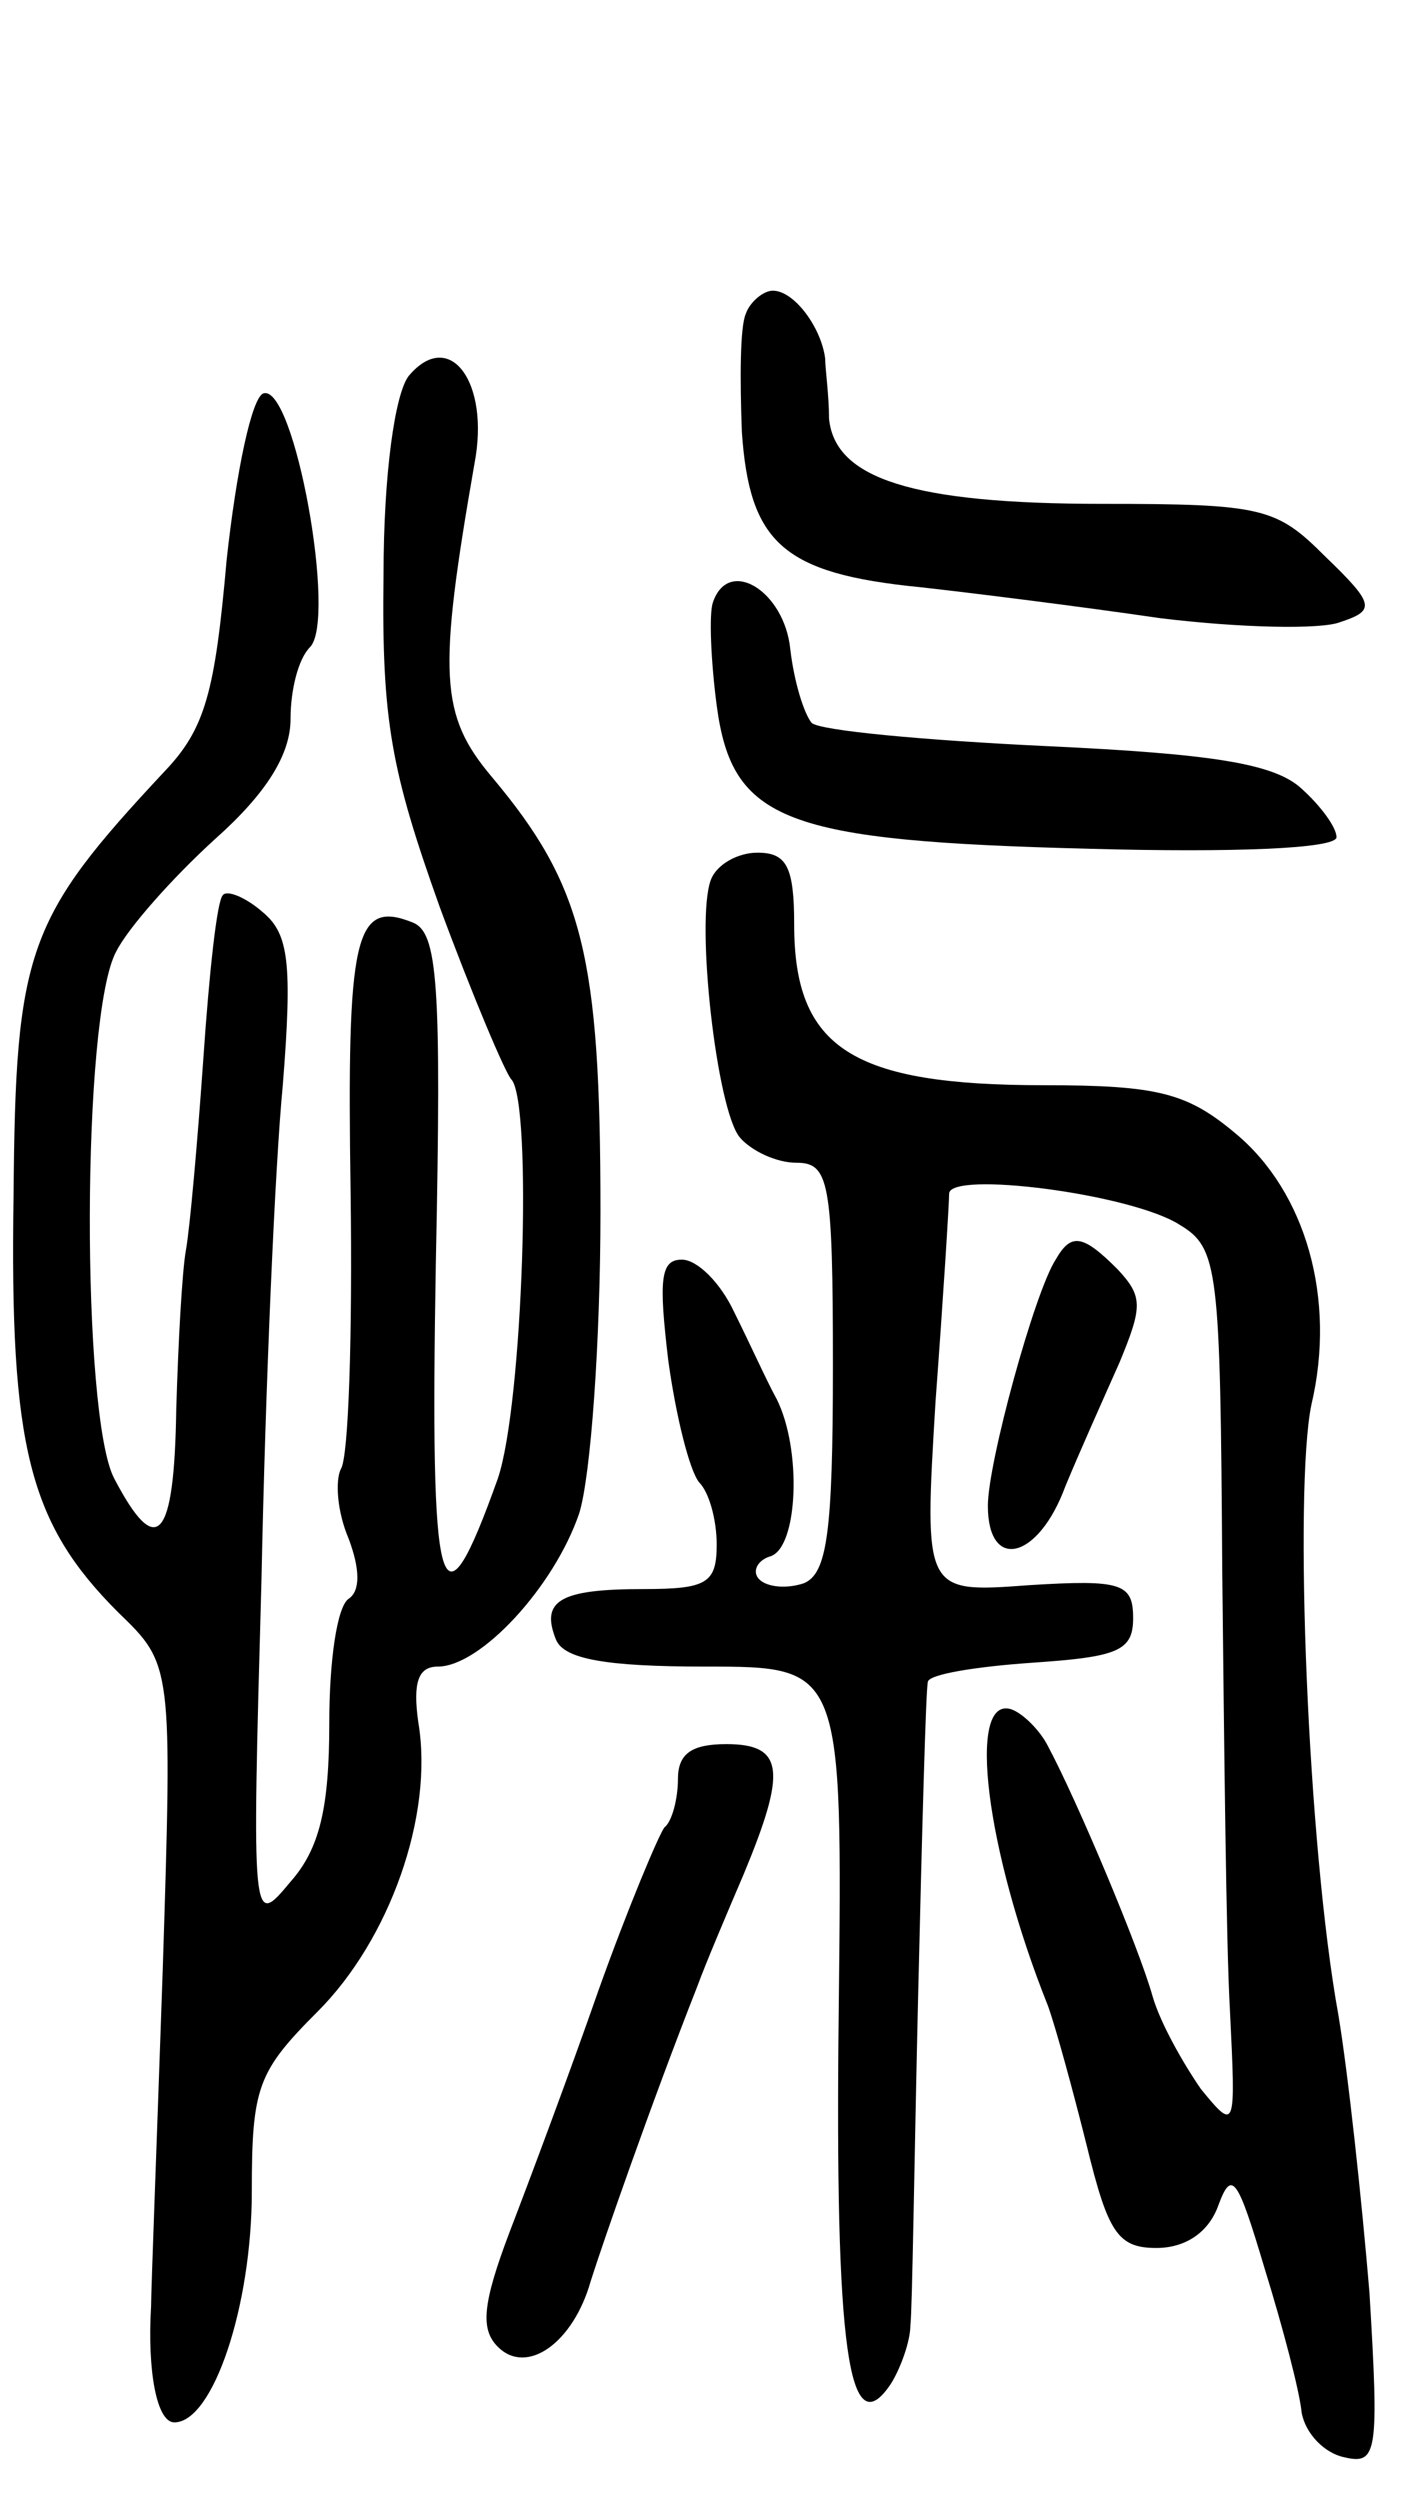 <svg version="1.0" xmlns="http://www.w3.org/2000/svg"
 width="73pt" height="129pt" viewBox="0 0 73 129"
 preserveAspectRatio="xMidYMid meet">
<g transform="translate(0,129) scale(0.1,-0.1)"
fill="#000000" stroke="none">
<path d="M385 1128 c-3 -7 -3 -34 -2 -61 4 -57 21 -73 92 -80 27 -3 83 -10
124 -16 41 -5 83 -6 93 -2 18 6 18 9 -8 34 -25 25 -32 27 -115 27 -98 0 -138
13 -141 44 0 12 -2 26 -2 31 -2 16 -16 35 -27 35 -5 0 -12 -6 -14 -12z"/>
<path d="M211 1096 c-7 -9 -13 -50 -13 -103 -1 -75 4 -101 29 -171 17 -46 34
-86 37 -89 11 -12 6 -168 -7 -206 -30 -84 -35 -64 -32 111 3 145 1 171 -12
176 -30 12 -34 -7 -32 -139 1 -73 -1 -137 -5 -143 -3 -6 -2 -22 4 -36 6 -16 6
-27 0 -31 -6 -4 -10 -32 -10 -64 0 -44 -5 -65 -20 -82 -20 -24 -20 -24 -15
156 2 99 7 214 11 255 5 63 3 78 -10 89 -9 8 -19 12 -21 9 -3 -3 -7 -40 -10
-84 -3 -43 -7 -88 -9 -99 -2 -11 -4 -48 -5 -82 -1 -68 -10 -78 -32 -36 -17 32
-17 239 1 272 6 12 29 38 51 58 27 24 39 44 39 62 0 15 4 31 10 37 14 14 -8
136 -24 131 -6 -2 -14 -40 -19 -86 -6 -68 -11 -87 -32 -109 -71 -76 -77 -92
-78 -219 -2 -130 8 -169 54 -215 28 -27 28 -27 23 -185 -3 -87 -6 -165 -6
-173 -2 -34 3 -60 12 -60 20 0 40 60 40 119 0 54 3 62 34 93 37 37 60 101 52
149 -3 21 0 29 10 29 22 0 60 41 73 79 6 19 11 89 11 156 0 132 -9 168 -56
224 -27 32 -28 53 -9 162 8 42 -13 70 -34 45z"/>
<path d="M368 979 c-2 -6 -1 -30 2 -53 8 -60 35 -70 193 -74 73 -2 127 0 127
6 0 5 -8 16 -18 25 -14 13 -46 18 -132 22 -63 3 -117 8 -121 12 -4 5 -9 21
-11 38 -3 30 -32 48 -40 24z"/>
<path d="M367 836 c-8 -21 3 -119 15 -133 6 -7 19 -13 29 -13 17 0 19 -9 19
-105 0 -86 -3 -107 -15 -112 -9 -3 -19 -2 -23 2 -4 4 -1 10 6 12 14 5 16 55 3
81 -5 9 -14 29 -22 45 -7 15 -19 27 -27 27 -11 0 -12 -10 -7 -52 4 -29 11 -57
16 -63 5 -5 9 -19 9 -32 0 -20 -5 -23 -38 -23 -43 0 -53 -6 -45 -26 4 -10 25
-14 77 -14 71 0 71 0 69 -178 -2 -174 5 -225 27 -192 5 8 10 22 10 30 1 8 2
85 4 170 2 85 4 158 5 162 0 4 25 8 54 10 44 3 52 6 52 23 0 18 -6 20 -54 17
-54 -4 -54 -4 -48 95 4 54 7 102 7 107 0 12 94 0 119 -16 20 -12 21 -22 22
-178 1 -91 2 -193 4 -228 3 -61 3 -62 -15 -40 -9 13 -21 34 -25 48 -7 25 -39
101 -54 129 -4 8 -13 17 -19 19 -23 7 -13 -73 19 -153 4 -11 13 -44 20 -72 11
-45 16 -53 36 -53 15 0 27 8 32 22 7 19 10 14 24 -33 9 -29 18 -63 19 -74 2
-11 12 -21 22 -23 17 -4 18 2 13 85 -4 48 -11 113 -16 143 -16 88 -23 271 -14
315 13 55 -3 110 -39 140 -25 21 -40 25 -99 25 -99 0 -129 19 -129 83 0 30 -4
37 -19 37 -10 0 -21 -6 -24 -14z"/>
<path d="M545 640 c-11 -17 -35 -105 -35 -127 0 -34 26 -28 40 10 7 17 20 46
28 64 12 29 12 34 -1 48 -18 18 -24 19 -32 5z"/>
<path d="M350 372 c0 -10 -3 -22 -7 -25 -3 -4 -19 -42 -34 -84 -15 -43 -36
-99 -46 -125 -14 -37 -15 -50 -6 -59 15 -15 39 2 48 34 6 19 31 91 55 152 4
11 15 37 24 58 22 53 21 67 -9 67 -18 0 -25 -5 -25 -18z"/>
</g>
</svg>
